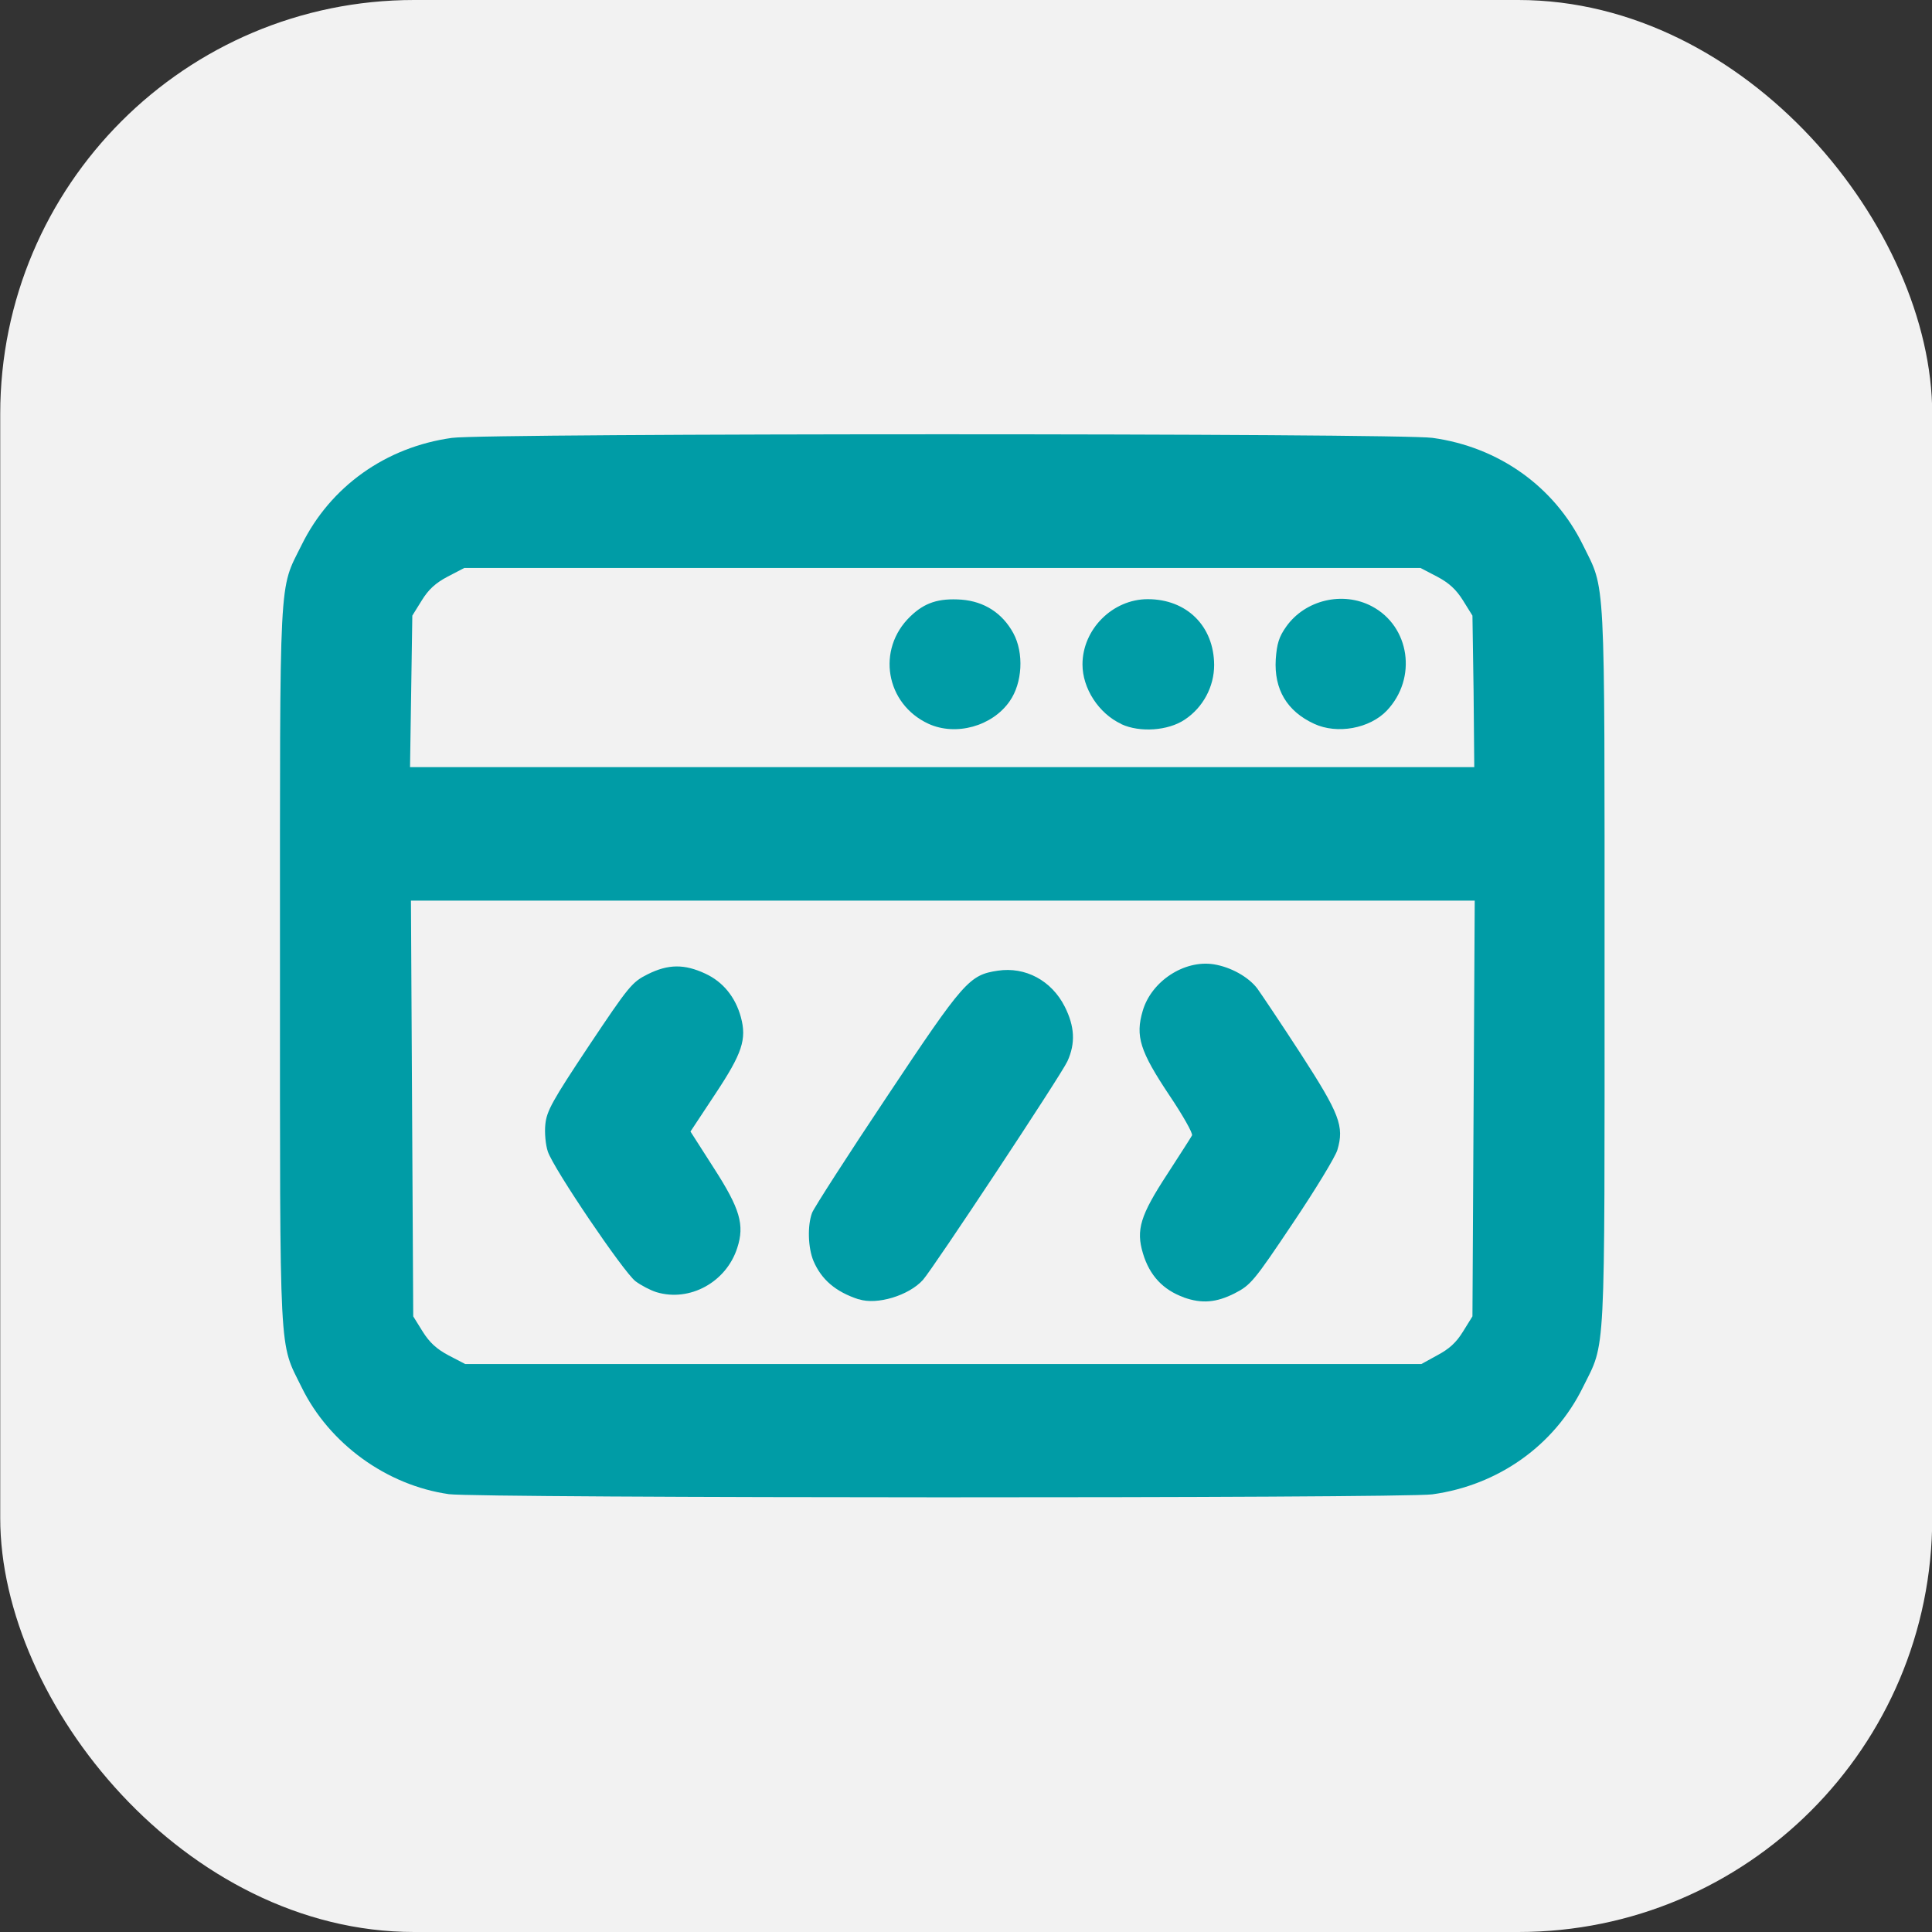 <?xml version="1.0" encoding="UTF-8" standalone="no"?>
<!-- Created with Inkscape (http://www.inkscape.org/) -->

<svg
   width="8.467mm"
   height="8.467mm"
   viewBox="0 0 8.467 8.467"
   version="1.1"
   id="svg1"
   xml:space="preserve"
   xmlns="http://www.w3.org/2000/svg"
   xmlns:svg="http://www.w3.org/2000/svg"><rect x="0" y="0" width="8.467" height="8.467" fill="#333333" stroke="none"/><defs
     id="defs1" /><g
     id="layer1"
     transform="translate(764.472,136.221)"><rect
       style="fill:#f2f2f2;fill-opacity:1;stroke:none;stroke-width:0.206;stroke-dasharray:0.412, 0.206;stroke-dashoffset:0"
       id="rect15"
       width="8.467"
       height="8.467"
       x="-764.471"
       y="-136.221"
       rx="1.814"
       ry="1.814" /><path
       style="fill:#009ca6;fill-opacity:1;stroke-width:0.051"
       d="m -762.506,-129.673 c -0.272,-0.039 -0.523,-0.221 -0.644,-0.468 -0.1,-0.204 -0.095,-0.094 -0.095,-1.846 0,-1.752 -0.006,-1.642 0.095,-1.846 0.126,-0.256 0.369,-0.429 0.659,-0.469 0.149,-0.021 4.148,-0.021 4.297,0 0.29,0.04 0.533,0.213 0.659,0.469 0.1,0.204 0.095,0.094 0.095,1.846 0,1.752 0.006,1.642 -0.095,1.846 -0.125,0.254 -0.37,0.429 -0.66,0.469 -0.132,0.018 -4.183,0.017 -4.311,-8.9e-4 z m 4.332,-0.608 c 0.053,-0.028 0.084,-0.056 0.114,-0.105 l 0.041,-0.066 0.005,-0.911 0.005,-0.911 h -2.331 -2.331 l 0.005,0.911 0.005,0.911 0.041,0.066 c 0.03,0.048 0.061,0.077 0.114,0.105 l 0.073,0.038 h 2.095 2.095 z m -2.536,-0.246 c -0.1,-0.033 -0.162,-0.086 -0.197,-0.168 -0.024,-0.058 -0.027,-0.155 -0.006,-0.211 0.008,-0.021 0.155,-0.25 0.328,-0.509 0.338,-0.508 0.361,-0.533 0.486,-0.552 0.121,-0.018 0.235,0.043 0.293,0.157 0.044,0.087 0.048,0.161 0.012,0.24 -0.028,0.061 -0.587,0.906 -0.633,0.958 -0.062,0.069 -0.202,0.111 -0.281,0.085 z m 1.427,-0.008 c -0.092,-0.033 -0.151,-0.096 -0.18,-0.193 -0.031,-0.103 -0.012,-0.166 0.107,-0.348 0.055,-0.085 0.104,-0.161 0.108,-0.169 0.005,-0.008 -0.04,-0.088 -0.1,-0.177 -0.128,-0.192 -0.149,-0.258 -0.116,-0.369 0.038,-0.13 0.182,-0.224 0.311,-0.204 0.075,0.012 0.152,0.055 0.191,0.106 0.018,0.025 0.104,0.153 0.191,0.287 0.17,0.263 0.191,0.317 0.16,0.421 -0.009,0.03 -0.097,0.175 -0.196,0.322 -0.17,0.254 -0.184,0.27 -0.254,0.306 -0.081,0.041 -0.144,0.046 -0.223,0.018 z m -2.312,-0.023 c -0.026,-0.008 -0.068,-0.03 -0.092,-0.048 -0.053,-0.041 -0.359,-0.493 -0.384,-0.568 -0.01,-0.029 -0.015,-0.083 -0.011,-0.12 0.006,-0.058 0.03,-0.102 0.191,-0.344 0.175,-0.262 0.189,-0.279 0.257,-0.313 0.09,-0.045 0.161,-0.046 0.253,-0.003 0.078,0.036 0.132,0.103 0.156,0.191 0.026,0.097 0.006,0.158 -0.112,0.336 l -0.109,0.165 0.103,0.161 c 0.114,0.177 0.135,0.248 0.102,0.349 -0.048,0.15 -0.208,0.238 -0.354,0.194 z m 3.581,-2.633 -0.005,-0.332 -0.041,-0.066 c -0.03,-0.048 -0.061,-0.077 -0.114,-0.105 l -0.073,-0.038 h -2.095 -2.095 l -0.073,0.038 c -0.053,0.028 -0.084,0.056 -0.114,0.105 l -0.041,0.066 -0.005,0.332 -0.005,0.332 h 2.332 2.332 z m -2.389,0.142 c -0.188,-0.087 -0.229,-0.326 -0.08,-0.47 0.063,-0.061 0.124,-0.081 0.225,-0.074 0.1,0.008 0.179,0.059 0.227,0.147 0.047,0.087 0.04,0.218 -0.016,0.298 -0.076,0.11 -0.236,0.154 -0.356,0.099 z m 0.845,8.9e-4 c -0.099,-0.046 -0.17,-0.156 -0.17,-0.261 0,-0.154 0.132,-0.286 0.286,-0.286 0.171,0 0.29,0.118 0.291,0.288 1.5e-4,0.096 -0.049,0.187 -0.129,0.24 -0.073,0.049 -0.197,0.057 -0.277,0.02 z m 0.845,-8.9e-4 c -0.119,-0.055 -0.176,-0.151 -0.168,-0.283 0.005,-0.068 0.014,-0.098 0.046,-0.143 0.083,-0.117 0.248,-0.156 0.375,-0.089 0.167,0.088 0.2,0.315 0.066,0.457 -0.075,0.079 -0.218,0.105 -0.319,0.058 z"
       id="path16" /></g></svg>
